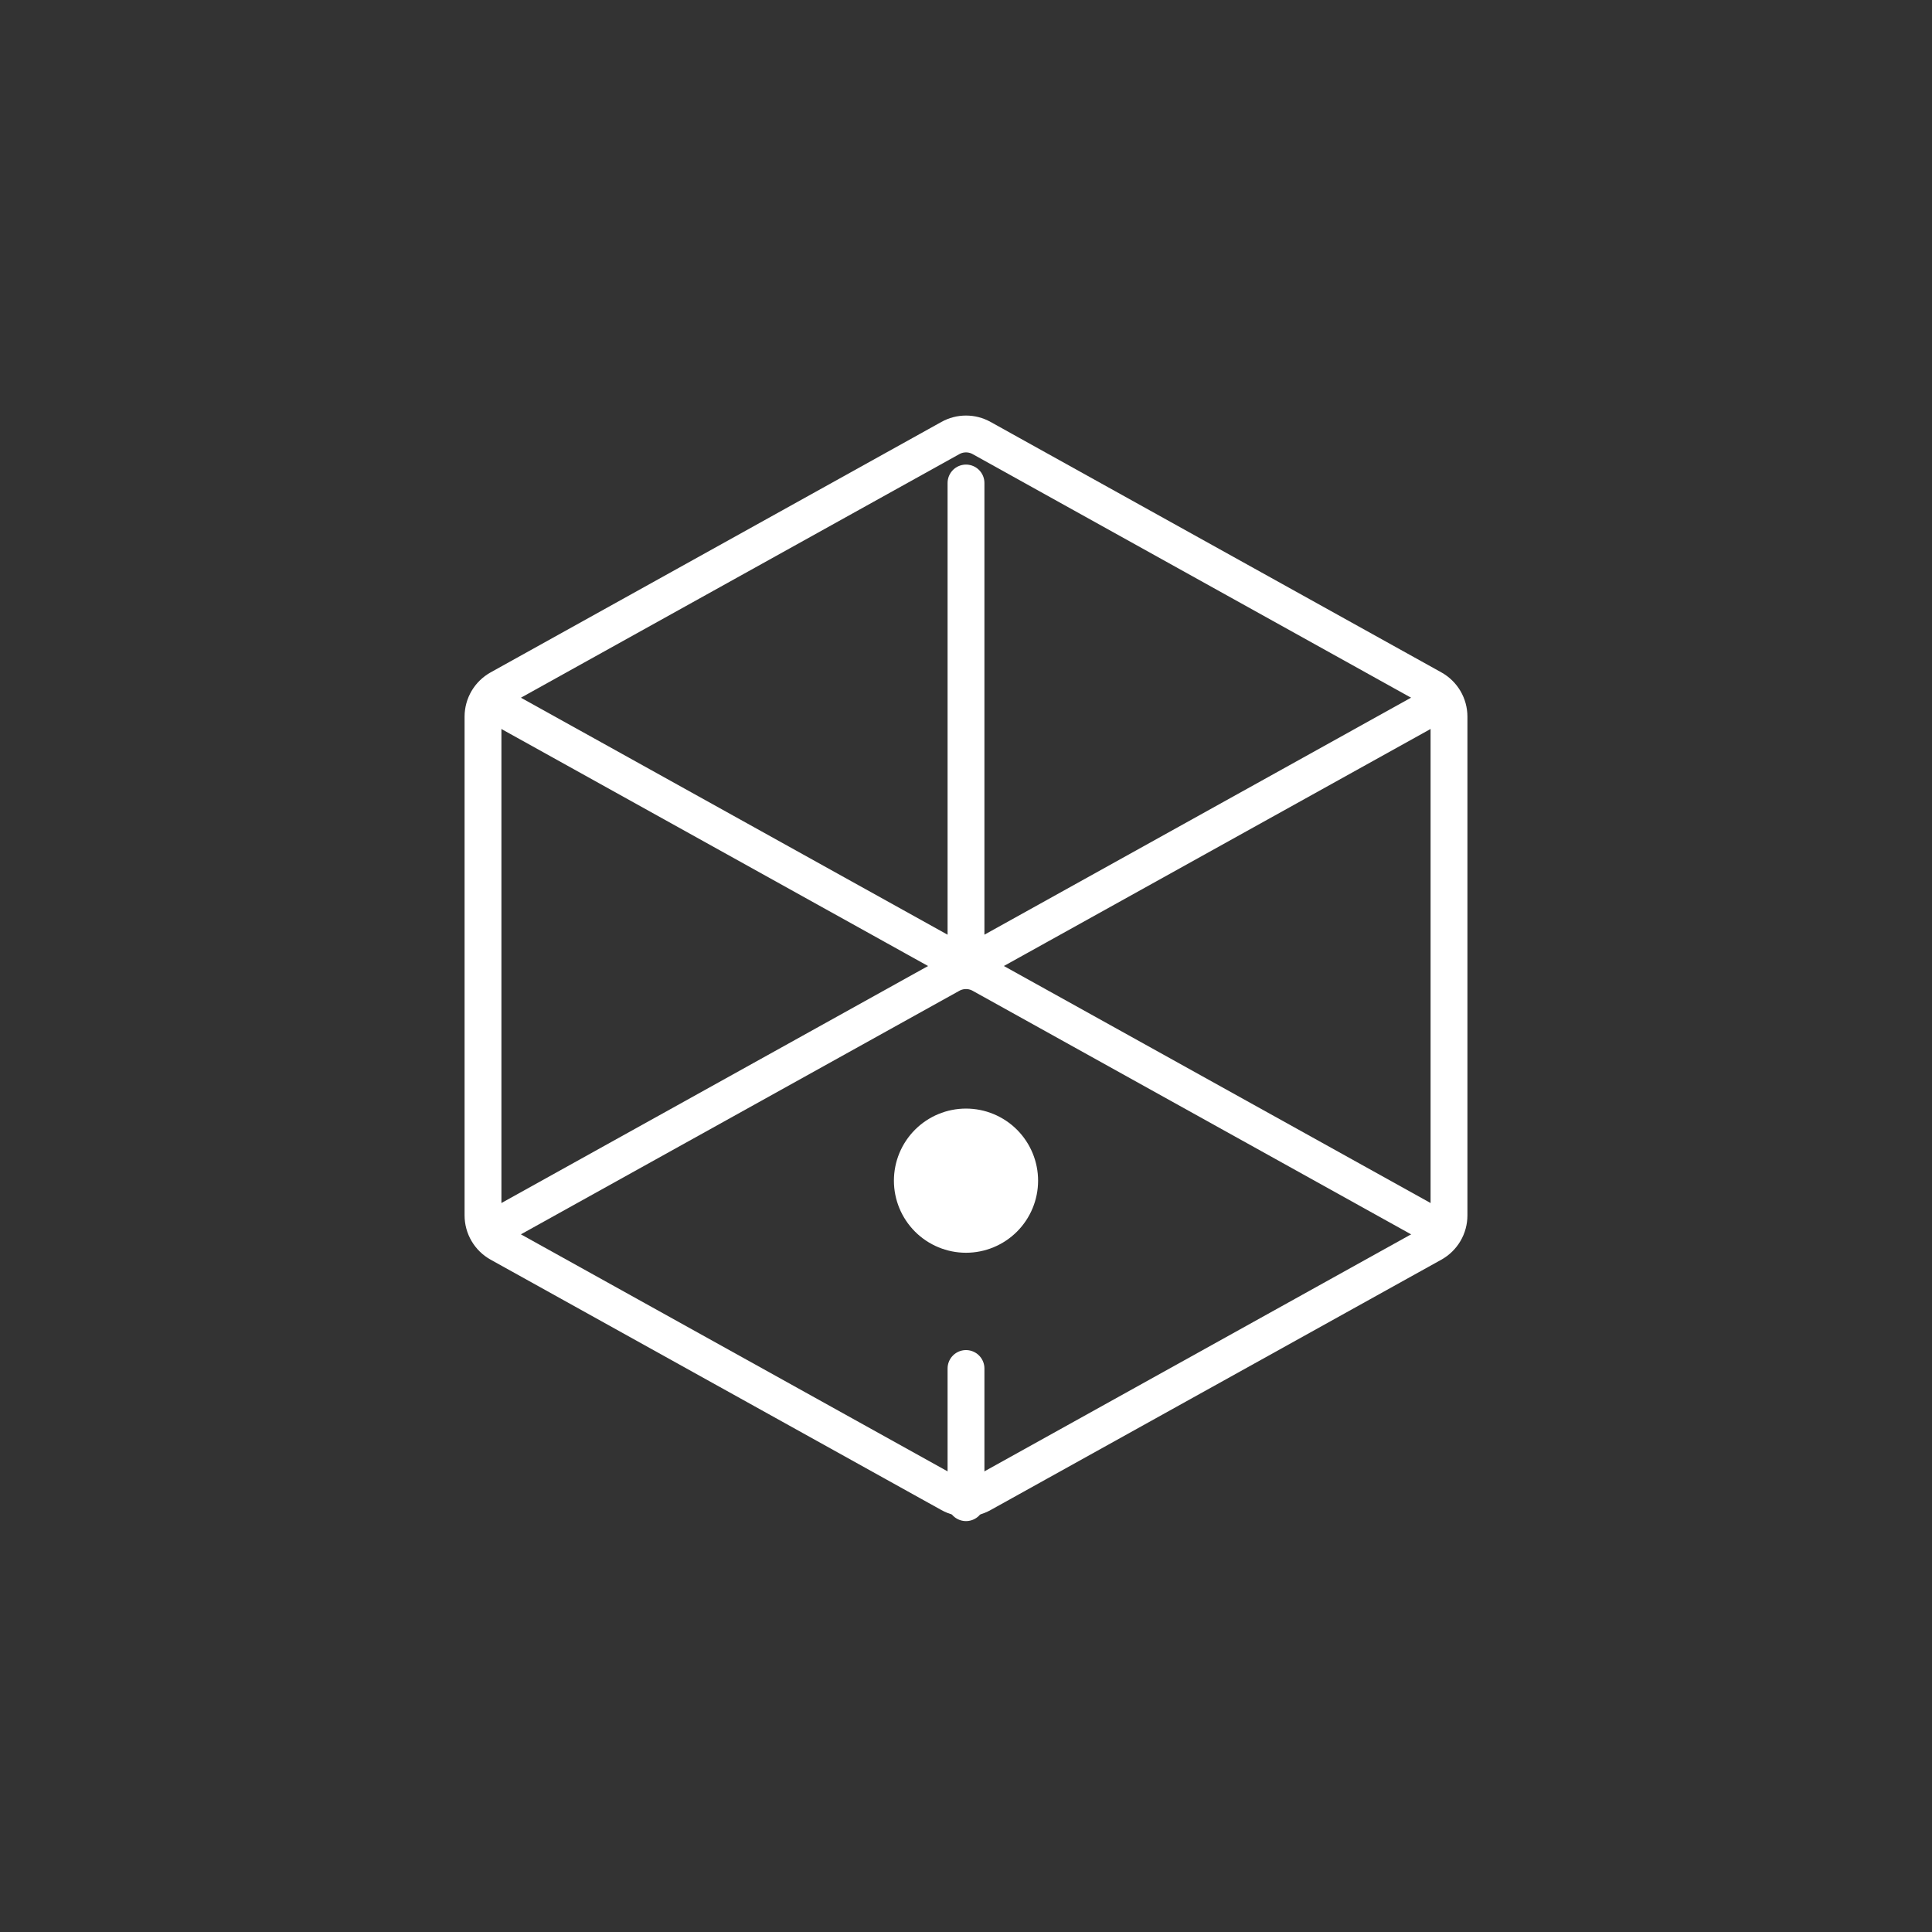 <svg xmlns="http://www.w3.org/2000/svg" width="72" height="72" fill="none" viewBox="0 0 72 72"><rect x="0" y="0" width="72" height="72" fill="#333333" stroke="none"/><path fill="#fff" stroke="#fff" stroke-linecap="round" stroke-linejoin="round" stroke-width="1.373" d="M36 46C36.53 46 37.039 45.789 37.414 45.414C37.789 45.039 38 44.53 38 44C38 43.47 37.789 42.961 37.414 42.586C37.039 42.211 36.53 42 36 42C35.47 42 34.961 42.211 34.586 42.586C34.211 42.961 34 43.47 34 44C34 44.53 34.211 45.039 34.586 45.414C34.961 45.789 35.47 46 36 46Z"/><path stroke="#fff" stroke-linecap="round" stroke-linejoin="round" stroke-width="1.373" d="M54 26.706V45.294C54 45.508 53.943 45.719 53.834 45.903C53.725 46.088 53.569 46.24 53.382 46.344L36.582 55.676C36.404 55.775 36.204 55.827 36 55.827C35.796 55.827 35.596 55.775 35.418 55.676L18.618 46.344C18.431 46.24 18.274 46.088 18.166 45.903C18.057 45.719 18 45.508 18 45.294V26.706C18 26.492 18.058 26.282 18.166 26.098C18.275 25.914 18.431 25.762 18.618 25.658L35.418 16.324C35.596 16.225 35.796 16.173 36 16.173C36.204 16.173 36.404 16.225 36.582 16.324L53.382 25.658C53.569 25.762 53.725 25.914 53.834 26.098C53.942 26.282 54 26.492 54 26.706V26.706Z"/><path stroke="#fff" stroke-linecap="round" stroke-linejoin="round" stroke-width="1.373" d="M53 45.444L36.582 36.324C36.404 36.225 36.204 36.173 36 36.173C35.796 36.173 35.596 36.225 35.418 36.324L19 45.444M19.056 26.588L35.416 35.676C35.594 35.775 35.795 35.827 35.999 35.827C36.203 35.827 36.404 35.775 36.582 35.676L53 26.556M36 18V36M36 51V56"/></svg>